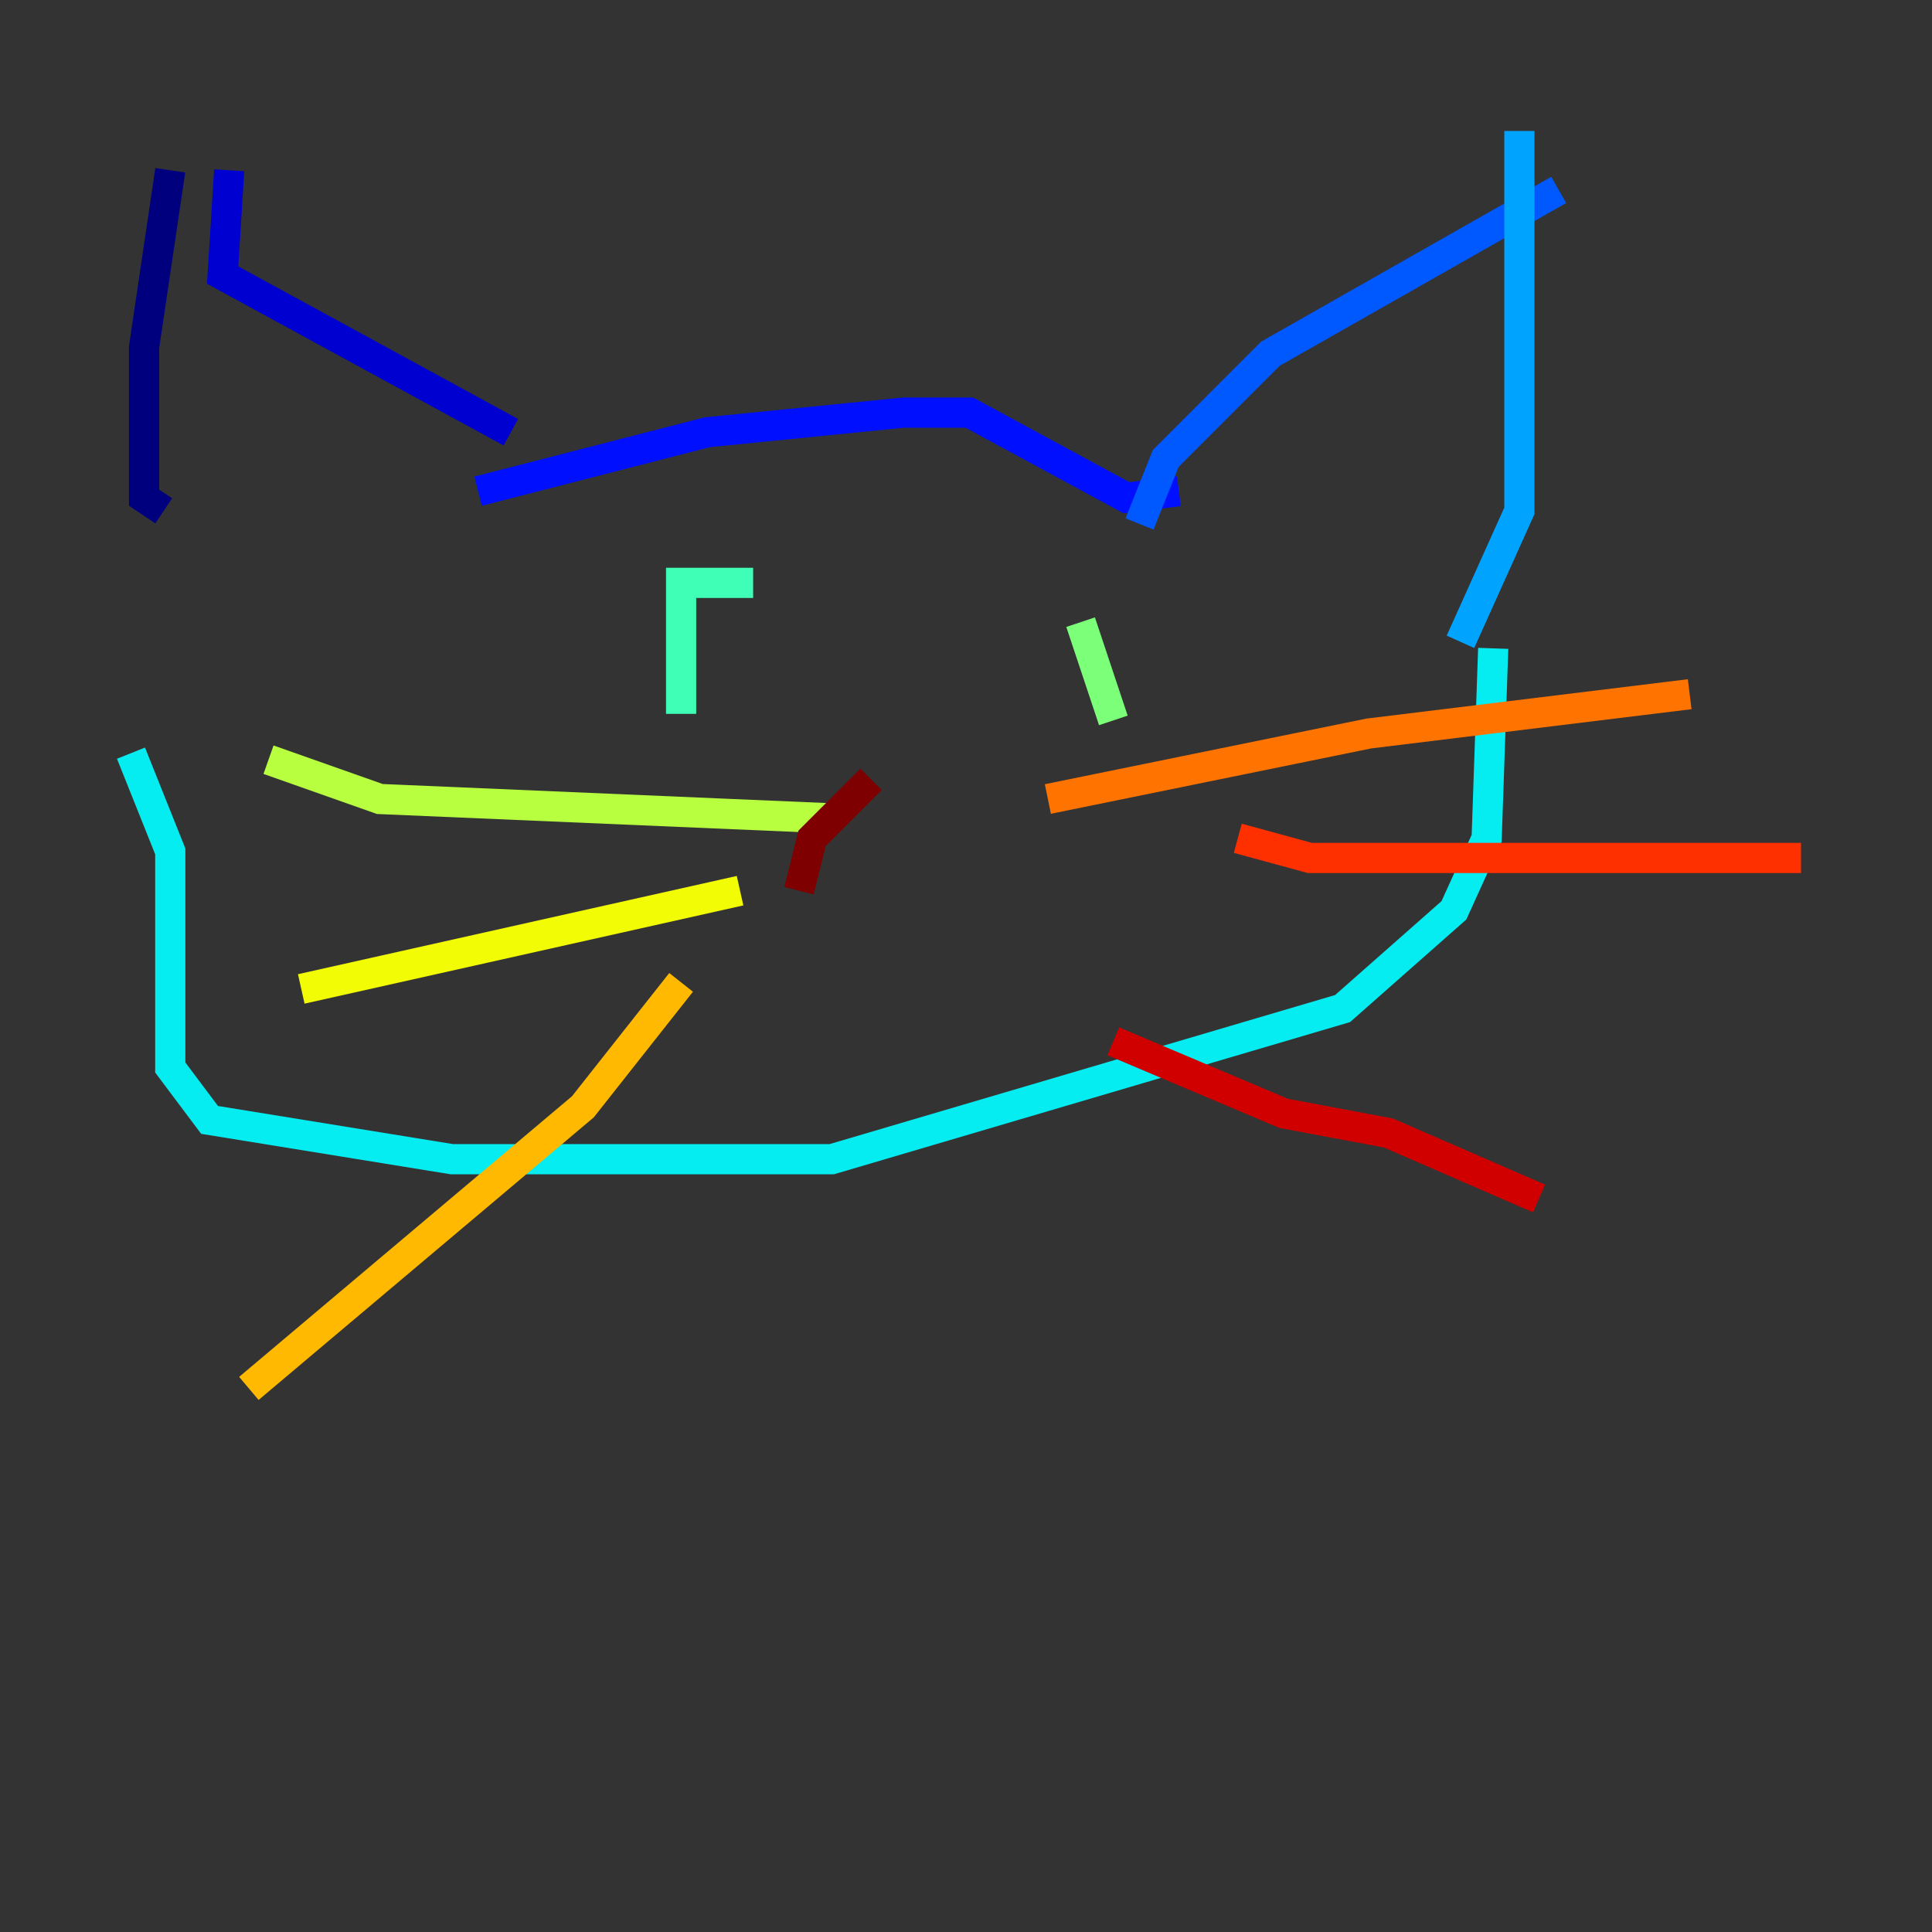 <?xml version="1.0" encoding="utf-8" ?>
<svg baseProfile="tiny" height="128" version="1.2" viewBox="0,0,128,128" width="128" xmlns="http://www.w3.org/2000/svg" xmlns:ev="http://www.w3.org/2001/xml-events" xmlns:xlink="http://www.w3.org/1999/xlink"><rect x="0" y="0" width="128" height="128" fill="#333333" stroke="none"/><defs /><polyline fill="none" points="11.281,11.281 9.546,22.997 9.546,32.976 10.848,33.844" stroke="#00007f" stroke-width="2" /><polyline fill="none" points="15.186,11.281 14.752,18.224 33.844,28.637" stroke="#0000d1" stroke-width="2" /><polyline fill="none" points="31.675,32.542 46.861,28.637 59.878,27.336 64.217,27.336 74.63,32.976 78.102,32.542" stroke="#0010ff" stroke-width="2" /><polyline fill="none" points="103.268,12.583 84.176,23.43 77.234,30.373 75.498,34.712" stroke="#0058ff" stroke-width="2" /><polyline fill="none" points="100.664,8.678 100.664,33.844 96.759,42.522" stroke="#00a4ff" stroke-width="2" /><polyline fill="none" points="8.678,49.898 11.281,56.407 11.281,70.725 13.885,74.197 29.939,76.8 55.105,76.8 88.949,66.82 96.325,60.312 98.495,55.539 98.929,42.956" stroke="#05ecf1" stroke-width="2" /><polyline fill="none" points="49.898,38.617 45.125,38.617 45.125,47.295" stroke="#3fffb7" stroke-width="2" /><polyline fill="none" points="71.593,41.22 73.763,47.729" stroke="#7cff79" stroke-width="2" /><polyline fill="none" points="55.539,54.237 25.166,52.936 17.79,50.332" stroke="#b7ff3f" stroke-width="2" /><polyline fill="none" points="49.031,59.01 19.959,65.519" stroke="#f1fc05" stroke-width="2" /><polyline fill="none" points="45.125,65.085 38.617,73.329 16.488,91.986" stroke="#ffb900" stroke-width="2" /><polyline fill="none" points="69.424,52.936 90.685,48.597 111.946,45.993" stroke="#ff7300" stroke-width="2" /><polyline fill="none" points="82.007,55.539 86.78,56.841 119.322,56.841" stroke="#ff3000" stroke-width="2" /><polyline fill="none" points="73.763,68.99 85.044,73.763 91.986,75.064 101.966,79.403" stroke="#d10000" stroke-width="2" /><polyline fill="none" points="57.709,51.634 53.803,55.539 52.936,59.01" stroke="#7f0000" stroke-width="2" /></svg>